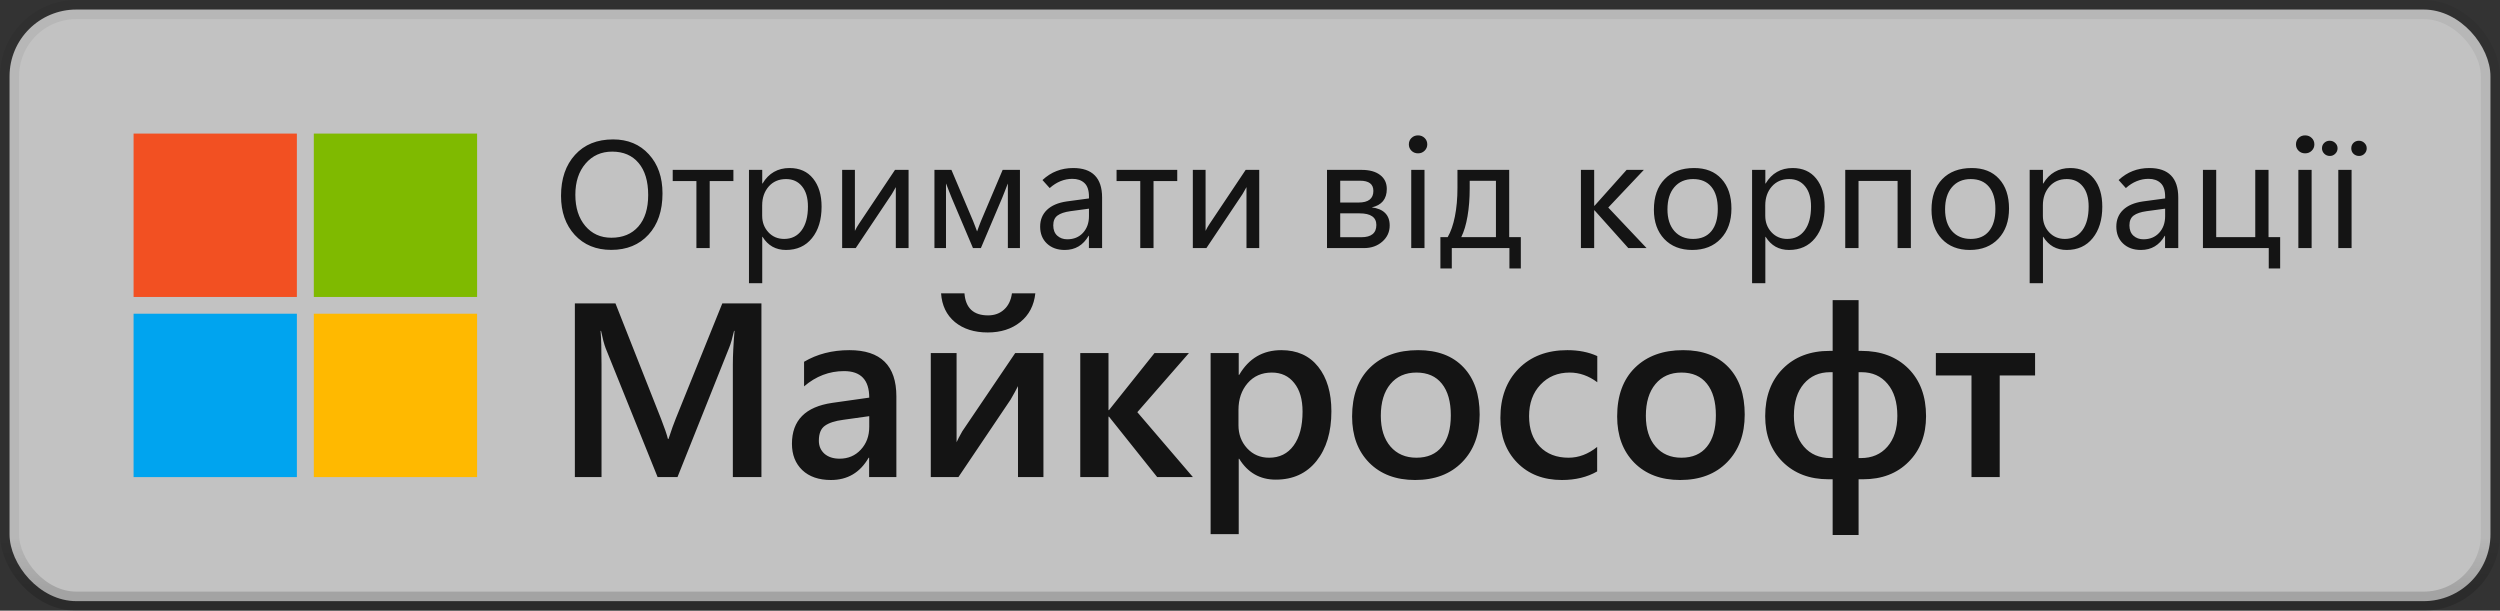 <svg width="131" height="32" viewBox="0 0 131 32" fill="none" xmlns="http://www.w3.org/2000/svg">
<rect x="0" y="0" width="131" height="32" fill="#333333" stroke="none"/>
<rect x="0.5" y="0.5" width="130" height="31" rx="3.5" fill="white" fill-opacity="0.7"/>
<path d="M15.556 7H7V15.561H15.556V7Z" fill="#F25022"/>
<path d="M25 7H16.444V15.561H25V7Z" fill="#7FBA00"/>
<path d="M15.556 16.439H7V25H15.556V16.439Z" fill="#00A4EF"/>
<path d="M25 16.439H16.444V25H25V16.439Z" fill="#FFB900"/>
<path d="M32.031 13.094C31.237 13.094 30.599 12.832 30.117 12.309C29.638 11.785 29.398 11.104 29.398 10.266C29.398 9.367 29.643 8.65 30.133 8.113C30.622 7.574 31.287 7.305 32.125 7.305C32.901 7.305 33.526 7.565 34 8.086C34.477 8.607 34.715 9.289 34.715 10.133C34.715 11.044 34.47 11.766 33.98 12.297C33.493 12.828 32.844 13.094 32.031 13.094ZM32.035 12.457C32.634 12.457 33.105 12.262 33.449 11.871C33.793 11.478 33.965 10.927 33.965 10.219C33.965 9.495 33.797 8.935 33.461 8.539C33.128 8.143 32.667 7.945 32.078 7.945C31.505 7.945 31.04 8.154 30.684 8.57C30.327 8.984 30.148 9.53 30.148 10.207C30.148 10.884 30.322 11.428 30.668 11.84C31.017 12.251 31.473 12.457 32.035 12.457ZM37.188 13H36.492V9.488H35.25V8.902H38.43V9.488H37.188V13ZM39.957 12.41H39.941V14.84H39.246V8.902H39.941V9.617H39.957C40.118 9.346 40.318 9.143 40.555 9.008C40.792 8.872 41.064 8.805 41.371 8.805C41.9 8.805 42.311 8.988 42.605 9.355C42.902 9.723 43.051 10.213 43.051 10.828C43.051 11.516 42.883 12.066 42.547 12.48C42.214 12.892 41.759 13.098 41.184 13.098C40.918 13.098 40.682 13.04 40.477 12.926C40.273 12.811 40.1 12.639 39.957 12.41ZM39.938 10.762V11.309C39.938 11.647 40.046 11.934 40.262 12.168C40.478 12.402 40.754 12.52 41.09 12.52C41.478 12.52 41.783 12.37 42.004 12.07C42.225 11.771 42.336 11.354 42.336 10.82C42.336 10.37 42.233 10.018 42.027 9.766C41.822 9.51 41.542 9.383 41.188 9.383C40.81 9.383 40.507 9.514 40.277 9.777C40.051 10.038 39.938 10.366 39.938 10.762ZM44.129 13V8.902H44.797V12.098C44.828 12.035 44.862 11.971 44.898 11.906C44.938 11.841 44.974 11.783 45.008 11.73L46.898 8.902H47.609V13H46.941V9.805C46.908 9.867 46.871 9.931 46.832 9.996C46.796 10.061 46.762 10.12 46.73 10.172L44.84 13H44.129ZM48.965 13V8.902H49.855L50.992 11.586C51.023 11.662 51.057 11.749 51.094 11.848C51.133 11.944 51.167 12.034 51.195 12.117H51.203C51.232 12.034 51.264 11.944 51.301 11.848C51.337 11.749 51.371 11.662 51.402 11.586L52.539 8.902H53.445V13H52.812V9.629H52.805C52.753 9.764 52.698 9.905 52.641 10.051C52.586 10.194 52.543 10.302 52.512 10.375L51.398 13H50.984L49.871 10.375C49.842 10.302 49.8 10.194 49.742 10.051C49.685 9.905 49.63 9.764 49.578 9.629H49.57V13H48.965ZM57.75 13H57.059V12.355H57.043C56.902 12.6 56.728 12.785 56.52 12.91C56.311 13.035 56.069 13.098 55.793 13.098C55.408 13.098 55.096 12.986 54.859 12.762C54.622 12.538 54.504 12.242 54.504 11.875C54.504 11.518 54.624 11.225 54.863 10.996C55.103 10.767 55.448 10.62 55.898 10.555L57.062 10.398V10.305C57.062 9.974 56.983 9.736 56.824 9.59C56.668 9.444 56.457 9.371 56.191 9.371C55.98 9.371 55.775 9.411 55.574 9.492C55.374 9.573 55.184 9.694 55.004 9.855L54.625 9.434C54.857 9.22 55.104 9.062 55.367 8.961C55.633 8.857 55.923 8.805 56.238 8.805C56.738 8.805 57.115 8.934 57.367 9.191C57.622 9.449 57.75 9.836 57.75 10.352V13ZM57.062 11.328V10.934L56.086 11.066C55.786 11.108 55.562 11.184 55.414 11.293C55.266 11.402 55.191 11.574 55.191 11.809C55.191 12.04 55.26 12.22 55.398 12.348C55.539 12.475 55.714 12.539 55.922 12.539C56.266 12.539 56.542 12.426 56.75 12.199C56.958 11.97 57.062 11.68 57.062 11.328ZM60.445 13H59.75V9.488H58.508V8.902H61.688V9.488H60.445V13ZM62.504 13V8.902H63.172V12.098C63.203 12.035 63.237 11.971 63.273 11.906C63.312 11.841 63.349 11.783 63.383 11.73L65.273 8.902H65.984V13H65.316V9.805C65.283 9.867 65.246 9.931 65.207 9.996C65.171 10.061 65.137 10.12 65.106 10.172L63.215 13H62.504ZM69.535 13V8.902H71.352C71.763 8.902 72.085 8.991 72.316 9.168C72.551 9.345 72.668 9.59 72.668 9.902C72.668 10.163 72.602 10.375 72.469 10.539C72.336 10.7 72.139 10.81 71.879 10.867C72.191 10.906 72.426 11.005 72.582 11.164C72.741 11.323 72.82 11.54 72.82 11.816C72.82 12.152 72.691 12.434 72.434 12.66C72.178 12.887 71.857 13 71.469 13H69.535ZM70.227 9.469V10.613H71.184C71.444 10.613 71.639 10.562 71.769 10.461C71.9 10.359 71.965 10.207 71.965 10.004C71.965 9.824 71.906 9.69 71.789 9.602C71.672 9.513 71.496 9.469 71.262 9.469H70.227ZM70.227 11.18V12.43H71.336C71.596 12.43 71.792 12.376 71.922 12.27C72.055 12.163 72.121 12.003 72.121 11.789C72.121 11.586 72.047 11.434 71.898 11.332C71.753 11.23 71.534 11.18 71.242 11.18H70.227ZM74.305 8.035C74.167 8.035 74.052 7.99 73.961 7.898C73.87 7.807 73.824 7.697 73.824 7.566C73.824 7.431 73.87 7.319 73.961 7.23C74.052 7.139 74.167 7.094 74.305 7.094C74.443 7.094 74.557 7.139 74.648 7.23C74.742 7.319 74.789 7.431 74.789 7.566C74.789 7.697 74.742 7.807 74.648 7.898C74.557 7.99 74.443 8.035 74.305 8.035ZM74.644 13H73.949V8.902H74.644V13ZM75.477 14.066V12.426H75.859C76.023 12.145 76.15 11.781 76.238 11.336C76.327 10.891 76.371 10.393 76.371 9.844V8.902H79.082V12.426H79.691V14.066H79.094V13H76.074V14.066H75.477ZM78.387 12.426V9.473H77.012V9.887C77.012 10.41 76.974 10.892 76.898 11.332C76.823 11.772 76.713 12.137 76.57 12.426H78.387ZM83.535 13H82.84V8.902H83.535V10.781H83.555L85.234 8.902H86.137L84.273 10.875L86.281 13H85.324L83.555 11.023H83.535V13ZM88.672 13.098C88.06 13.098 87.572 12.906 87.207 12.523C86.845 12.138 86.664 11.628 86.664 10.992C86.664 10.307 86.852 9.772 87.227 9.387C87.602 9.001 88.113 8.807 88.762 8.805C89.376 8.802 89.857 8.991 90.203 9.371C90.552 9.749 90.727 10.268 90.727 10.93C90.727 11.588 90.54 12.115 90.168 12.508C89.796 12.901 89.297 13.098 88.672 13.098ZM88.719 12.52C89.135 12.52 89.454 12.384 89.676 12.113C89.9 11.84 90.012 11.453 90.012 10.953C90.012 10.448 89.9 10.06 89.676 9.789C89.452 9.518 89.133 9.383 88.719 9.383C88.305 9.383 87.977 9.525 87.734 9.809C87.495 10.09 87.375 10.478 87.375 10.973C87.375 11.454 87.496 11.833 87.738 12.109C87.981 12.383 88.307 12.52 88.719 12.52ZM92.519 12.41H92.504V14.84H91.809V8.902H92.504V9.617H92.519C92.681 9.346 92.88 9.143 93.117 9.008C93.354 8.872 93.626 8.805 93.934 8.805C94.462 8.805 94.874 8.988 95.168 9.355C95.465 9.723 95.613 10.213 95.613 10.828C95.613 11.516 95.445 12.066 95.109 12.48C94.776 12.892 94.322 13.098 93.746 13.098C93.481 13.098 93.245 13.04 93.039 12.926C92.836 12.811 92.663 12.639 92.519 12.41ZM92.5 10.762V11.309C92.5 11.647 92.608 11.934 92.824 12.168C93.04 12.402 93.316 12.52 93.652 12.52C94.04 12.52 94.345 12.37 94.566 12.07C94.788 11.771 94.898 11.354 94.898 10.82C94.898 10.37 94.796 10.018 94.59 9.766C94.384 9.51 94.104 9.383 93.75 9.383C93.372 9.383 93.069 9.514 92.84 9.777C92.613 10.038 92.5 10.366 92.5 10.762ZM99.434 13V9.48H97.387V13H96.691V8.902H100.129V13H99.434ZM103.219 13.098C102.607 13.098 102.118 12.906 101.754 12.523C101.392 12.138 101.211 11.628 101.211 10.992C101.211 10.307 101.398 9.772 101.773 9.387C102.148 9.001 102.66 8.807 103.309 8.805C103.923 8.802 104.404 8.991 104.75 9.371C105.099 9.749 105.273 10.268 105.273 10.93C105.273 11.588 105.087 12.115 104.715 12.508C104.342 12.901 103.844 13.098 103.219 13.098ZM103.266 12.52C103.682 12.52 104.001 12.384 104.223 12.113C104.447 11.84 104.559 11.453 104.559 10.953C104.559 10.448 104.447 10.06 104.223 9.789C103.999 9.518 103.68 9.383 103.266 9.383C102.852 9.383 102.523 9.525 102.281 9.809C102.042 10.09 101.922 10.478 101.922 10.973C101.922 11.454 102.043 11.833 102.285 12.109C102.527 12.383 102.854 12.52 103.266 12.52ZM107.066 12.41H107.051V14.84H106.355V8.902H107.051V9.617H107.066C107.228 9.346 107.427 9.143 107.664 9.008C107.901 8.872 108.173 8.805 108.48 8.805C109.009 8.805 109.421 8.988 109.715 9.355C110.012 9.723 110.16 10.213 110.16 10.828C110.16 11.516 109.992 12.066 109.656 12.48C109.323 12.892 108.868 13.098 108.293 13.098C108.027 13.098 107.792 13.04 107.586 12.926C107.383 12.811 107.21 12.639 107.066 12.41ZM107.047 10.762V11.309C107.047 11.647 107.155 11.934 107.371 12.168C107.587 12.402 107.863 12.52 108.199 12.52C108.587 12.52 108.892 12.37 109.113 12.07C109.335 11.771 109.445 11.354 109.445 10.82C109.445 10.37 109.342 10.018 109.137 9.766C108.931 9.51 108.651 9.383 108.297 9.383C107.919 9.383 107.616 9.514 107.387 9.777C107.16 10.038 107.047 10.366 107.047 10.762ZM114.141 13H113.449V12.355H113.434C113.293 12.6 113.118 12.785 112.91 12.91C112.702 13.035 112.46 13.098 112.184 13.098C111.798 13.098 111.487 12.986 111.25 12.762C111.013 12.538 110.895 12.242 110.895 11.875C110.895 11.518 111.014 11.225 111.254 10.996C111.493 10.767 111.839 10.62 112.289 10.555L113.453 10.398V10.305C113.453 9.974 113.374 9.736 113.215 9.59C113.059 9.444 112.848 9.371 112.582 9.371C112.371 9.371 112.165 9.411 111.965 9.492C111.764 9.573 111.574 9.694 111.395 9.855L111.016 9.434C111.247 9.22 111.495 9.062 111.758 8.961C112.023 8.857 112.314 8.805 112.629 8.805C113.129 8.805 113.505 8.934 113.758 9.191C114.013 9.449 114.141 9.836 114.141 10.352V13ZM113.453 11.328V10.934L112.477 11.066C112.177 11.108 111.953 11.184 111.805 11.293C111.656 11.402 111.582 11.574 111.582 11.809C111.582 12.04 111.651 12.22 111.789 12.348C111.93 12.475 112.104 12.539 112.312 12.539C112.656 12.539 112.932 12.426 113.141 12.199C113.349 11.97 113.453 11.68 113.453 11.328ZM118.883 14.066V13H115.434V8.902H116.129V12.426H118.176V8.902H118.871V12.426H119.48V14.066H118.883ZM120.789 8.035C120.651 8.035 120.536 7.99 120.445 7.898C120.354 7.807 120.309 7.697 120.309 7.566C120.309 7.431 120.354 7.319 120.445 7.23C120.536 7.139 120.651 7.094 120.789 7.094C120.927 7.094 121.042 7.139 121.133 7.23C121.227 7.319 121.273 7.431 121.273 7.566C121.273 7.697 121.227 7.807 121.133 7.898C121.042 7.99 120.927 8.035 120.789 8.035ZM121.129 13H120.434V8.902H121.129V13ZM122.527 13V8.902H123.223V13H122.527ZM123.613 8.172C123.501 8.172 123.405 8.134 123.324 8.059C123.246 7.983 123.207 7.887 123.207 7.77C123.207 7.658 123.245 7.564 123.32 7.488C123.398 7.413 123.493 7.375 123.605 7.375C123.72 7.375 123.816 7.414 123.895 7.492C123.975 7.568 124.016 7.66 124.016 7.77C124.016 7.882 123.977 7.977 123.898 8.055C123.823 8.133 123.728 8.172 123.613 8.172ZM122.086 8.172C121.969 8.172 121.871 8.133 121.793 8.055C121.712 7.974 121.672 7.879 121.672 7.77C121.672 7.658 121.711 7.564 121.789 7.488C121.867 7.413 121.962 7.375 122.074 7.375C122.189 7.375 122.286 7.414 122.367 7.492C122.448 7.568 122.488 7.66 122.488 7.77C122.488 7.882 122.448 7.977 122.367 8.055C122.289 8.133 122.195 8.172 122.086 8.172Z" fill="black" fill-opacity="0.896"/>
<path d="M39.899 25H38.401V19.109C38.401 18.627 38.431 18.037 38.49 17.338H38.464C38.371 17.736 38.289 18.022 38.217 18.195L35.5 25H34.459L31.736 18.246C31.66 18.047 31.579 17.745 31.495 17.338H31.469C31.503 17.702 31.52 18.297 31.52 19.122V25H30.123V15.898H32.25L34.643 21.959C34.825 22.425 34.944 22.772 34.998 23H35.03C35.187 22.522 35.314 22.167 35.411 21.934L37.849 15.898H39.899V25ZM46.97 25H45.542V23.984H45.517C45.068 24.763 44.41 25.152 43.542 25.152C42.904 25.152 42.402 24.979 42.038 24.632C41.678 24.285 41.498 23.826 41.498 23.254C41.498 22.027 42.205 21.312 43.619 21.109L45.548 20.836C45.548 19.909 45.108 19.446 44.228 19.446C43.454 19.446 42.755 19.712 42.133 20.246V18.957C42.819 18.551 43.61 18.348 44.507 18.348C46.149 18.348 46.97 19.156 46.97 20.773V25ZM45.548 21.807L44.184 21.998C43.76 22.053 43.441 22.156 43.225 22.309C43.014 22.457 42.908 22.719 42.908 23.096C42.908 23.371 43.005 23.597 43.2 23.775C43.399 23.948 43.663 24.035 43.993 24.035C44.442 24.035 44.812 23.879 45.104 23.565C45.4 23.248 45.548 22.85 45.548 22.372V21.807ZM54.676 25H53.343V20.233C53.259 20.402 53.13 20.637 52.956 20.938L50.22 25H48.773V18.5H50.125V23.172C50.172 23.062 50.271 22.871 50.423 22.601L53.197 18.5H54.676V25ZM54.251 15.371C54.183 16.005 53.921 16.507 53.464 16.875C53.011 17.239 52.442 17.421 51.756 17.421C51.054 17.421 50.48 17.239 50.036 16.875C49.596 16.507 49.355 16.005 49.312 15.371H50.538C50.597 16.141 51.009 16.526 51.775 16.526C52.114 16.526 52.393 16.424 52.613 16.221C52.838 16.018 52.975 15.735 53.026 15.371H54.251ZM62.509 25H60.637L58.11 21.832H58.085V25H56.606V18.5H58.085V21.49H58.11L60.497 18.5H62.3L59.596 21.598L62.509 25ZM64.934 24.041H64.909V27.99H63.436V18.5H64.909V19.643H64.934C65.438 18.779 66.174 18.348 67.143 18.348C67.968 18.348 68.612 18.637 69.073 19.217C69.534 19.797 69.765 20.576 69.765 21.553C69.765 22.637 69.504 23.504 68.984 24.156C68.463 24.808 67.752 25.133 66.851 25.133C66.022 25.133 65.383 24.769 64.934 24.041ZM64.896 21.477V22.283C64.896 22.757 65.046 23.159 65.347 23.489C65.651 23.819 66.037 23.984 66.502 23.984C67.048 23.984 67.475 23.773 67.784 23.35C68.097 22.922 68.254 22.328 68.254 21.566C68.254 20.927 68.108 20.428 67.816 20.068C67.528 19.704 67.137 19.522 66.642 19.522C66.117 19.522 65.694 19.708 65.372 20.081C65.055 20.453 64.896 20.919 64.896 21.477ZM74.151 25.152C73.148 25.152 72.346 24.85 71.745 24.245C71.148 23.635 70.85 22.829 70.85 21.826C70.85 20.734 71.161 19.882 71.783 19.268C72.409 18.654 73.252 18.348 74.31 18.348C75.325 18.348 76.117 18.646 76.684 19.243C77.251 19.839 77.534 20.667 77.534 21.725C77.534 22.761 77.227 23.593 76.614 24.219C76.004 24.841 75.183 25.152 74.151 25.152ZM74.221 19.522C73.645 19.522 73.19 19.723 72.856 20.125C72.522 20.527 72.355 21.081 72.355 21.788C72.355 22.469 72.524 23.007 72.862 23.4C73.201 23.79 73.654 23.984 74.221 23.984C74.8 23.984 75.245 23.792 75.554 23.407C75.867 23.022 76.023 22.474 76.023 21.763C76.023 21.047 75.867 20.495 75.554 20.106C75.245 19.717 74.8 19.522 74.221 19.522ZM83.691 24.702C83.171 25.002 82.555 25.152 81.844 25.152C80.879 25.152 80.101 24.852 79.508 24.251C78.916 23.646 78.62 22.863 78.62 21.902C78.62 20.832 78.937 19.973 79.572 19.325C80.211 18.674 81.064 18.348 82.13 18.348C82.722 18.348 83.245 18.451 83.698 18.659V20.03C83.245 19.691 82.763 19.522 82.251 19.522C81.628 19.522 81.118 19.734 80.721 20.157C80.323 20.576 80.124 21.126 80.124 21.807C80.124 22.48 80.31 23.011 80.683 23.4C81.059 23.79 81.563 23.984 82.193 23.984C82.722 23.984 83.222 23.796 83.691 23.419V24.702ZM88.04 25.152C87.037 25.152 86.235 24.85 85.634 24.245C85.037 23.635 84.739 22.829 84.739 21.826C84.739 20.734 85.05 19.882 85.672 19.268C86.298 18.654 87.14 18.348 88.198 18.348C89.214 18.348 90.005 18.646 90.572 19.243C91.139 19.839 91.423 20.667 91.423 21.725C91.423 22.761 91.116 23.593 90.502 24.219C89.893 24.841 89.072 25.152 88.04 25.152ZM88.109 19.522C87.534 19.522 87.079 19.723 86.745 20.125C86.41 20.527 86.243 21.081 86.243 21.788C86.243 22.469 86.412 23.007 86.751 23.4C87.09 23.79 87.542 23.984 88.109 23.984C88.689 23.984 89.133 23.792 89.442 23.407C89.755 23.022 89.912 22.474 89.912 21.763C89.912 21.047 89.755 20.495 89.442 20.106C89.133 19.717 88.689 19.522 88.109 19.522ZM97.39 25.114V28.034H96.031V25.114H95.815C94.825 25.114 94.023 24.81 93.41 24.2C92.8 23.591 92.496 22.793 92.496 21.807C92.496 20.77 92.805 19.941 93.422 19.319C94.04 18.697 94.857 18.386 95.873 18.386H96.031V15.726H97.39V18.386H97.536C98.56 18.386 99.381 18.695 99.999 19.312C100.616 19.93 100.925 20.762 100.925 21.807C100.925 22.793 100.621 23.591 100.011 24.2C99.406 24.81 98.611 25.114 97.624 25.114H97.39ZM97.39 19.503V24.003H97.51C98.09 24.003 98.553 23.805 98.9 23.407C99.247 23.009 99.421 22.469 99.421 21.788C99.421 21.073 99.249 20.514 98.907 20.112C98.568 19.706 98.113 19.503 97.542 19.503H97.39ZM96.031 24.003V19.503H95.898C95.327 19.503 94.868 19.706 94.52 20.112C94.174 20.519 94 21.077 94 21.788C94 22.461 94.174 22.998 94.52 23.4C94.868 23.802 95.333 24.003 95.917 24.003H96.031ZM106.638 19.674H104.785V25H103.306V19.674H101.439V18.5H106.638V19.674Z" fill="black" fill-opacity="0.896"/>
<rect x="0.5" y="0.5" width="130" height="31" rx="3.5" stroke="url(#paint0_linear_1639_29960)"/>
<defs>
<linearGradient id="paint0_linear_1639_29960" x1="65.5" y1="1" x2="65.5" y2="31" gradientUnits="userSpaceOnUse">
<stop offset="0.906" stop-opacity="0.058"/>
<stop offset="1" stop-opacity="0.162"/>
</linearGradient>
</defs>
</svg>
